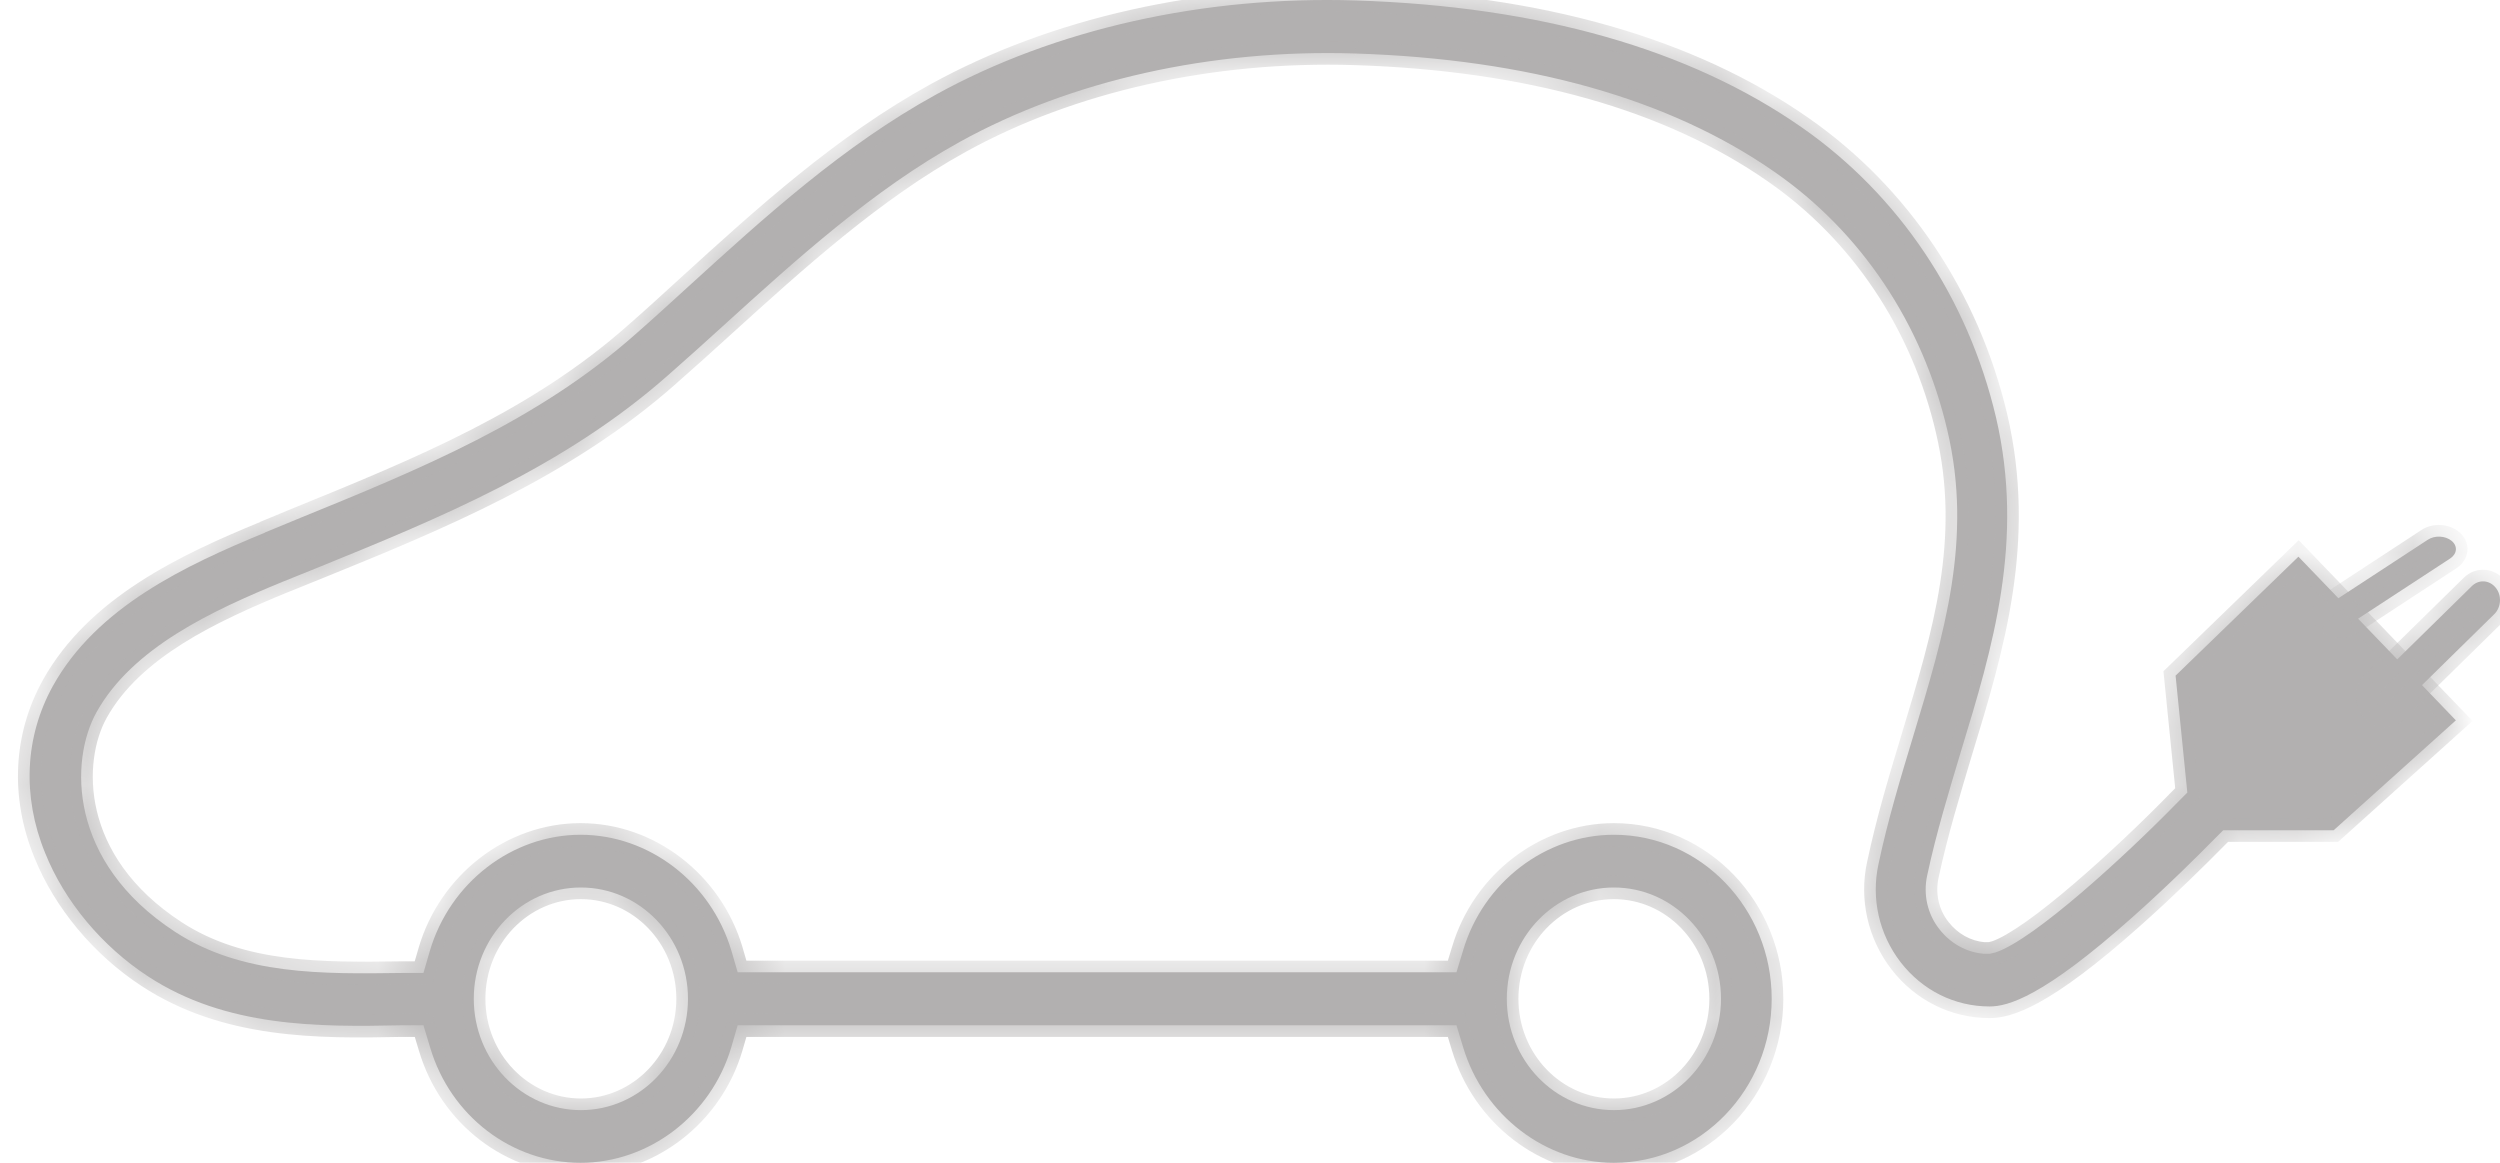 <svg width="43" height="20" viewBox="0 0 43 20" fill="none" xmlns="http://www.w3.org/2000/svg">
<mask id="path-1-inside-1_582_513" fill="white">
<path d="M4.552 9.161L5.118 8.927C7.243 8.062 9.247 7.24 10.933 5.746C11.221 5.494 11.516 5.224 11.799 4.966L11.845 4.924C13.156 3.729 14.513 2.499 16.095 1.629C18.139 0.5 20.709 -0.076 23.324 0.008C26.477 0.11 29.058 0.842 30.993 2.193C32.662 3.357 33.845 5.122 34.33 7.174C34.827 9.299 34.273 11.141 33.73 12.918C33.522 13.614 33.303 14.328 33.147 15.06C33.077 15.385 33.152 15.721 33.355 15.979C33.545 16.225 33.822 16.381 34.123 16.405H34.226L34.325 16.381C34.989 16.159 36.553 14.724 37.443 13.812L37.622 13.632L37.42 11.621L39.533 9.575L40.116 10.181L41.519 11.639L42.241 12.39L40.139 14.28H38.24L38.089 14.43C37.824 14.7 37.287 15.235 36.686 15.769C35.133 17.155 34.532 17.311 34.221 17.311C33.62 17.311 33.066 17.035 32.69 16.549C32.321 16.069 32.182 15.457 32.309 14.868C32.471 14.1 32.696 13.362 32.91 12.654C33.435 10.919 33.938 9.275 33.493 7.396C33.066 5.566 32.009 3.987 30.519 2.955C28.718 1.701 26.292 1.016 23.307 0.92C20.836 0.842 18.422 1.382 16.511 2.439C15.021 3.261 13.698 4.461 12.428 5.614C12.111 5.902 11.805 6.178 11.504 6.442C9.703 8.038 7.537 8.921 5.441 9.773L4.875 10.001C3.645 10.505 2.277 11.141 1.659 12.252C1.203 13.074 1.162 14.82 3.01 16.027C4.159 16.777 5.557 16.753 6.908 16.735H7.283L7.393 16.357C7.739 15.181 8.808 14.358 9.986 14.358C11.164 14.358 12.226 15.175 12.578 16.345L12.688 16.723H25.051L25.166 16.345C25.513 15.175 26.581 14.358 27.759 14.358C29.255 14.358 30.473 15.625 30.473 17.179C30.473 18.734 29.255 20 27.759 20C26.581 20 25.519 19.184 25.166 18.013L25.051 17.635H12.688L12.578 18.013C12.232 19.184 11.164 20 9.986 20C8.808 20 7.751 19.202 7.399 18.019L7.283 17.635H6.896C5.47 17.665 3.888 17.671 2.548 16.795C1.757 16.279 1.11 15.505 0.776 14.67C0.377 13.692 0.429 12.672 0.908 11.802C1.665 10.439 3.189 9.725 4.558 9.161M27.759 19.094C28.775 19.094 29.601 18.235 29.601 17.179C29.601 16.123 28.775 15.265 27.759 15.265C26.743 15.265 25.917 16.123 25.917 17.179C25.917 18.235 26.743 19.094 27.759 19.094ZM9.991 19.094C11.008 19.094 11.833 18.235 11.833 17.179C11.833 16.123 11.008 15.265 9.991 15.265C8.975 15.265 8.149 16.123 8.149 17.179C8.149 18.235 8.975 19.094 9.991 19.094Z"/>
</mask>
<path d="M4.552 9.161L5.118 8.927C7.243 8.062 9.247 7.24 10.933 5.746C11.221 5.494 11.516 5.224 11.799 4.966L11.845 4.924C13.156 3.729 14.513 2.499 16.095 1.629C18.139 0.5 20.709 -0.076 23.324 0.008C26.477 0.11 29.058 0.842 30.993 2.193C32.662 3.357 33.845 5.122 34.33 7.174C34.827 9.299 34.273 11.141 33.73 12.918C33.522 13.614 33.303 14.328 33.147 15.06C33.077 15.385 33.152 15.721 33.355 15.979C33.545 16.225 33.822 16.381 34.123 16.405H34.226L34.325 16.381C34.989 16.159 36.553 14.724 37.443 13.812L37.622 13.632L37.42 11.621L39.533 9.575L40.116 10.181L41.519 11.639L42.241 12.39L40.139 14.28H38.24L38.089 14.43C37.824 14.7 37.287 15.235 36.686 15.769C35.133 17.155 34.532 17.311 34.221 17.311C33.62 17.311 33.066 17.035 32.69 16.549C32.321 16.069 32.182 15.457 32.309 14.868C32.471 14.1 32.696 13.362 32.91 12.654C33.435 10.919 33.938 9.275 33.493 7.396C33.066 5.566 32.009 3.987 30.519 2.955C28.718 1.701 26.292 1.016 23.307 0.92C20.836 0.842 18.422 1.382 16.511 2.439C15.021 3.261 13.698 4.461 12.428 5.614C12.111 5.902 11.805 6.178 11.504 6.442C9.703 8.038 7.537 8.921 5.441 9.773L4.875 10.001C3.645 10.505 2.277 11.141 1.659 12.252C1.203 13.074 1.162 14.82 3.01 16.027C4.159 16.777 5.557 16.753 6.908 16.735H7.283L7.393 16.357C7.739 15.181 8.808 14.358 9.986 14.358C11.164 14.358 12.226 15.175 12.578 16.345L12.688 16.723H25.051L25.166 16.345C25.513 15.175 26.581 14.358 27.759 14.358C29.255 14.358 30.473 15.625 30.473 17.179C30.473 18.734 29.255 20 27.759 20C26.581 20 25.519 19.184 25.166 18.013L25.051 17.635H12.688L12.578 18.013C12.232 19.184 11.164 20 9.986 20C8.808 20 7.751 19.202 7.399 18.019L7.283 17.635H6.896C5.47 17.665 3.888 17.671 2.548 16.795C1.757 16.279 1.11 15.505 0.776 14.67C0.377 13.692 0.429 12.672 0.908 11.802C1.665 10.439 3.189 9.725 4.558 9.161M27.759 19.094C28.775 19.094 29.601 18.235 29.601 17.179C29.601 16.123 28.775 15.265 27.759 15.265C26.743 15.265 25.917 16.123 25.917 17.179C25.917 18.235 26.743 19.094 27.759 19.094ZM9.991 19.094C11.008 19.094 11.833 18.235 11.833 17.179C11.833 16.123 11.008 15.265 9.991 15.265C8.975 15.265 8.149 16.123 8.149 17.179C8.149 18.235 8.975 19.094 9.991 19.094Z" fill="#B2B0B0"/>
<path d="M5.118 8.927L5.041 8.742L5.043 8.741L5.118 8.927ZM10.933 5.746L10.8 5.596L10.801 5.595L10.933 5.746ZM11.799 4.966L11.664 4.818L11.664 4.818L11.799 4.966ZM11.845 4.924L11.98 5.071L11.98 5.071L11.845 4.924ZM16.095 1.629L16.192 1.804L16.191 1.804L16.095 1.629ZM23.324 0.008L23.331 -0.192L23.331 -0.192L23.324 0.008ZM30.993 2.193L30.878 2.357L30.878 2.357L30.993 2.193ZM34.33 7.174L34.525 7.128L34.525 7.129L34.33 7.174ZM33.73 12.918L33.538 12.861L33.538 12.859L33.73 12.918ZM33.147 15.06L33.342 15.102L33.342 15.102L33.147 15.06ZM33.355 15.979L33.512 15.855L33.513 15.856L33.355 15.979ZM34.123 16.405V16.605H34.114L34.106 16.604L34.123 16.405ZM34.226 16.405L34.274 16.599L34.251 16.605H34.226V16.405ZM34.325 16.381L34.388 16.571L34.38 16.573L34.372 16.575L34.325 16.381ZM37.443 13.812L37.3 13.672L37.301 13.671L37.443 13.812ZM37.622 13.632L37.821 13.612L37.83 13.706L37.764 13.773L37.622 13.632ZM37.42 11.621L37.221 11.642L37.211 11.545L37.281 11.478L37.42 11.621ZM39.533 9.575L39.394 9.431L39.538 9.292L39.677 9.436L39.533 9.575ZM40.116 10.181L40.26 10.042L40.26 10.042L40.116 10.181ZM42.241 12.39L42.385 12.251L42.529 12.4L42.375 12.538L42.241 12.39ZM40.139 14.28L40.273 14.429L40.216 14.48H40.139V14.28ZM38.24 14.28L38.098 14.139L38.157 14.08H38.24V14.28ZM38.089 14.43L37.947 14.29L37.948 14.289L38.089 14.43ZM36.686 15.769L36.553 15.62L36.553 15.619L36.686 15.769ZM32.69 16.549L32.532 16.671L32.532 16.671L32.69 16.549ZM32.309 14.868L32.505 14.91L32.505 14.911L32.309 14.868ZM32.91 12.654L32.718 12.596L32.718 12.596L32.91 12.654ZM33.493 7.396L33.298 7.442L33.298 7.442L33.493 7.396ZM30.519 2.955L30.405 3.119L30.405 3.119L30.519 2.955ZM23.307 0.92L23.313 0.72L23.314 0.72L23.307 0.92ZM16.511 2.439L16.607 2.614L16.607 2.614L16.511 2.439ZM11.504 6.442L11.372 6.292L11.372 6.292L11.504 6.442ZM5.441 9.773L5.517 9.958L5.516 9.958L5.441 9.773ZM4.875 10.001L4.799 9.816L4.801 9.816L4.875 10.001ZM1.659 12.252L1.484 12.155L1.484 12.154L1.659 12.252ZM3.01 16.027L3.12 15.859V15.859L3.01 16.027ZM6.908 16.735L6.905 16.535H6.908V16.735ZM7.283 16.735L7.475 16.791L7.433 16.935H7.283V16.735ZM7.393 16.357L7.201 16.301L7.201 16.3L7.393 16.357ZM12.578 16.345L12.77 16.287L12.77 16.289L12.578 16.345ZM12.688 16.723V16.923H12.538L12.496 16.779L12.688 16.723ZM25.051 16.723L25.242 16.781L25.199 16.923H25.051V16.723ZM25.166 16.345L25.358 16.402L25.358 16.403L25.166 16.345ZM25.166 18.013L25.358 17.955L25.358 17.956L25.166 18.013ZM25.051 17.635V17.435H25.199L25.242 17.577L25.051 17.635ZM12.688 17.635L12.496 17.58L12.538 17.435H12.688V17.635ZM12.578 18.013L12.77 18.069L12.77 18.07L12.578 18.013ZM7.399 18.019L7.59 17.962L7.59 17.962L7.399 18.019ZM7.283 17.635V17.435H7.432L7.475 17.578L7.283 17.635ZM6.896 17.635L6.892 17.435H6.896V17.635ZM2.548 16.795L2.658 16.628L2.658 16.628L2.548 16.795ZM0.776 14.67L0.961 14.595L0.961 14.596L0.776 14.67ZM0.908 11.802L0.733 11.705L0.733 11.704L0.908 11.802ZM4.475 8.976L5.041 8.742L5.194 9.112L4.628 9.346L4.475 8.976ZM5.043 8.741C7.172 7.875 9.143 7.064 10.8 5.596L11.065 5.895C9.35 7.416 7.314 8.25 5.193 9.112L5.043 8.741ZM10.801 5.595C11.088 5.345 11.38 5.077 11.664 4.818L11.934 5.113C11.651 5.371 11.355 5.643 11.064 5.896L10.801 5.595ZM11.664 4.818L11.71 4.776L11.98 5.071L11.933 5.113L11.664 4.818ZM11.71 4.776C13.018 3.584 14.392 2.337 15.998 1.453L16.191 1.804C14.633 2.661 13.293 3.875 11.98 5.071L11.71 4.776ZM15.998 1.453C18.078 0.306 20.683 -0.277 23.331 -0.192L23.318 0.208C20.734 0.125 18.201 0.695 16.192 1.804L15.998 1.453ZM23.331 -0.192C26.509 -0.089 29.132 0.65 31.107 2.029L30.878 2.357C28.985 1.035 26.445 0.309 23.318 0.208L23.331 -0.192ZM31.107 2.029C32.818 3.222 34.029 5.029 34.525 7.128L34.136 7.22C33.661 5.214 32.505 3.492 30.878 2.357L31.107 2.029ZM34.525 7.129C35.035 9.312 34.463 11.204 33.921 12.976L33.538 12.859C34.083 11.079 34.618 9.285 34.136 7.22L34.525 7.129ZM33.921 12.975C33.713 13.674 33.496 14.38 33.342 15.102L32.951 15.019C33.109 14.277 33.331 13.554 33.538 12.861L33.921 12.975ZM33.342 15.102C33.285 15.37 33.347 15.645 33.512 15.855L33.197 16.102C32.958 15.796 32.87 15.399 32.951 15.019L33.342 15.102ZM33.513 15.856C33.671 16.061 33.898 16.186 34.138 16.206L34.106 16.604C33.747 16.576 33.419 16.389 33.196 16.101L33.513 15.856ZM34.123 16.205H34.226V16.605H34.123V16.205ZM34.179 16.211L34.277 16.187L34.372 16.575L34.274 16.599L34.179 16.211ZM34.261 16.191C34.397 16.146 34.599 16.029 34.851 15.851C35.099 15.676 35.379 15.451 35.669 15.203C36.249 14.707 36.858 14.125 37.3 13.673L37.586 13.952C37.138 14.412 36.52 15.002 35.929 15.507C35.634 15.76 35.343 15.993 35.083 16.177C34.826 16.359 34.584 16.505 34.388 16.571L34.261 16.191ZM37.301 13.671L37.48 13.491L37.764 13.773L37.585 13.953L37.301 13.671ZM37.423 13.652L37.221 11.642L37.619 11.601L37.821 13.612L37.423 13.652ZM37.281 11.478L39.394 9.431L39.672 9.719L37.559 11.765L37.281 11.478ZM39.677 9.436L40.26 10.042L39.972 10.32L39.389 9.714L39.677 9.436ZM40.26 10.042L41.663 11.501L41.375 11.778L39.972 10.32L40.26 10.042ZM41.663 11.501L42.385 12.251L42.097 12.528L41.375 11.778L41.663 11.501ZM42.375 12.538L40.273 14.429L40.006 14.132L42.108 12.241L42.375 12.538ZM40.139 14.48H38.24V14.08H40.139V14.48ZM38.381 14.422L38.231 14.572L37.948 14.289L38.098 14.139L38.381 14.422ZM38.232 14.571C37.965 14.842 37.424 15.38 36.819 15.918L36.553 15.619C37.149 15.089 37.683 14.559 37.947 14.29L38.232 14.571ZM36.819 15.918C35.265 17.305 34.614 17.511 34.221 17.511V17.111C34.45 17.111 35.001 17.005 36.553 15.62L36.819 15.918ZM34.221 17.511C33.556 17.511 32.944 17.205 32.532 16.671L32.849 16.427C33.187 16.865 33.684 17.111 34.221 17.111V17.511ZM32.532 16.671C32.127 16.145 31.974 15.472 32.114 14.826L32.505 14.911C32.39 15.441 32.515 15.993 32.849 16.427L32.532 16.671ZM32.114 14.827C32.277 14.049 32.505 13.303 32.718 12.596L33.101 12.712C32.887 13.422 32.665 14.151 32.505 14.91L32.114 14.827ZM32.718 12.596C33.246 10.854 33.729 9.261 33.298 7.442L33.688 7.35C34.147 9.289 33.625 10.984 33.101 12.712L32.718 12.596ZM33.298 7.442C32.882 5.657 31.853 4.122 30.405 3.119L30.633 2.791C32.165 3.852 33.25 5.474 33.688 7.351L33.298 7.442ZM30.405 3.119C28.645 1.893 26.261 1.215 23.301 1.12L23.314 0.72C26.324 0.817 28.791 1.508 30.634 2.791L30.405 3.119ZM23.301 1.12C20.86 1.043 18.483 1.577 16.607 2.614L16.414 2.264C18.361 1.188 20.811 0.641 23.313 0.72L23.301 1.12ZM16.607 2.614C15.142 3.423 13.836 4.606 12.562 5.762L12.294 5.466C13.561 4.316 14.9 3.099 16.414 2.264L16.607 2.614ZM12.562 5.762C12.245 6.05 11.938 6.327 11.636 6.592L11.372 6.292C11.671 6.029 11.976 5.754 12.294 5.466L12.562 5.762ZM11.637 6.592C9.806 8.214 7.608 9.108 5.517 9.958L5.366 9.588C7.467 8.734 9.6 7.863 11.372 6.292L11.637 6.592ZM5.516 9.958L4.95 10.187L4.801 9.816L5.366 9.587L5.516 9.958ZM4.951 10.186C4.338 10.438 3.702 10.717 3.144 11.068C2.587 11.419 2.12 11.834 1.834 12.349L1.484 12.154C1.816 11.559 2.342 11.1 2.931 10.73C3.52 10.359 4.183 10.069 4.799 9.816L4.951 10.186ZM1.834 12.349C1.427 13.082 1.363 14.712 3.12 15.859L2.901 16.194C0.962 14.929 0.979 13.066 1.484 12.155L1.834 12.349ZM3.12 15.859C4.209 16.57 5.54 16.553 6.905 16.535L6.911 16.935C5.573 16.953 4.11 16.984 2.901 16.194L3.12 15.859ZM6.908 16.535H7.283V16.935H6.908V16.535ZM7.091 16.679L7.201 16.301L7.585 16.413L7.475 16.791L7.091 16.679ZM7.201 16.3C7.571 15.044 8.714 14.158 9.986 14.158V14.558C8.901 14.558 7.908 15.318 7.585 16.413L7.201 16.3ZM9.986 14.158C11.257 14.158 12.394 15.037 12.77 16.287L12.387 16.403C12.059 15.312 11.07 14.558 9.986 14.558V14.158ZM12.77 16.289L12.88 16.667L12.496 16.779L12.386 16.401L12.77 16.289ZM12.688 16.523H25.051V16.923H12.688V16.523ZM24.86 16.665L24.975 16.287L25.358 16.403L25.242 16.781L24.86 16.665ZM24.975 16.288C25.345 15.037 26.489 14.158 27.759 14.158V14.558C26.674 14.558 25.681 15.312 25.358 16.402L24.975 16.288ZM27.759 14.158C29.372 14.158 30.673 15.522 30.673 17.179H30.273C30.273 15.728 29.137 14.558 27.759 14.558V14.158ZM30.673 17.179C30.673 18.837 29.372 20.2 27.759 20.2V19.8C29.137 19.8 30.273 18.631 30.273 17.179H30.673ZM27.759 20.2C26.488 20.2 25.351 19.321 24.975 18.071L25.358 17.956C25.686 19.046 26.674 19.8 27.759 19.8V20.2ZM24.975 18.072L24.86 17.694L25.242 17.577L25.358 17.955L24.975 18.072ZM25.051 17.835H12.688V17.435H25.051V17.835ZM12.88 17.691L12.77 18.069L12.386 17.958L12.496 17.58L12.88 17.691ZM12.77 18.07C12.4 19.322 11.256 20.2 9.986 20.2V19.8C11.071 19.8 12.064 19.046 12.386 17.957L12.77 18.07ZM9.986 20.2C8.716 20.2 7.583 19.34 7.207 18.076L7.59 17.962C7.918 19.063 8.9 19.8 9.986 19.8V20.2ZM7.207 18.077L7.092 17.693L7.475 17.578L7.59 17.962L7.207 18.077ZM7.283 17.835H6.896V17.435H7.283V17.835ZM6.901 17.835C5.481 17.865 3.837 17.877 2.439 16.962L2.658 16.628C3.939 17.465 5.459 17.465 6.892 17.435L6.901 17.835ZM2.439 16.962C1.615 16.425 0.941 15.619 0.59 14.745L0.961 14.596C1.28 15.39 1.899 16.133 2.658 16.628L2.439 16.962ZM0.59 14.746C0.17 13.715 0.223 12.631 0.733 11.705L1.084 11.898C0.635 12.713 0.584 13.67 0.961 14.595L0.59 14.746ZM0.733 11.704C1.528 10.273 3.119 9.537 4.481 8.976L4.634 9.346C3.259 9.912 1.801 10.605 1.083 11.899L0.733 11.704ZM27.759 18.894C28.658 18.894 29.401 18.132 29.401 17.179H29.801C29.801 18.339 28.893 19.294 27.759 19.294V18.894ZM29.401 17.179C29.401 16.226 28.658 15.465 27.759 15.465V15.065C28.893 15.065 29.801 16.02 29.801 17.179H29.401ZM27.759 15.465C26.86 15.465 26.117 16.226 26.117 17.179H25.717C25.717 16.02 26.625 15.065 27.759 15.065V15.465ZM26.117 17.179C26.117 18.132 26.86 18.894 27.759 18.894V19.294C26.625 19.294 25.717 18.339 25.717 17.179H26.117ZM9.991 18.894C10.89 18.894 11.633 18.132 11.633 17.179H12.033C12.033 18.339 11.125 19.294 9.991 19.294V18.894ZM11.633 17.179C11.633 16.226 10.89 15.465 9.991 15.465V15.065C11.125 15.065 12.033 16.02 12.033 17.179H11.633ZM9.991 15.465C9.093 15.465 8.349 16.226 8.349 17.179H7.949C7.949 16.02 8.857 15.065 9.991 15.065V15.465ZM8.349 17.179C8.349 18.132 9.093 18.894 9.991 18.894V19.294C8.857 19.294 7.949 18.339 7.949 17.179H8.349Z" fill="#B2B0B0" mask="url(#path-1-inside-1_582_513)"/>
<mask id="path-3-inside-2_582_513" fill="white">
<path d="M40.256 10.768C40.325 10.768 40.393 10.751 40.45 10.713L42.144 9.605C42.264 9.525 42.275 9.39 42.167 9.302C42.058 9.213 41.876 9.205 41.756 9.285L40.062 10.393C39.943 10.473 39.931 10.608 40.039 10.696C40.097 10.743 40.176 10.768 40.256 10.768Z"/>
</mask>
<path d="M40.256 10.768C40.325 10.768 40.393 10.751 40.45 10.713L42.144 9.605C42.264 9.525 42.275 9.39 42.167 9.302C42.058 9.213 41.876 9.205 41.756 9.285L40.062 10.393C39.943 10.473 39.931 10.608 40.039 10.696C40.097 10.743 40.176 10.768 40.256 10.768Z" fill="#B2B0B0"/>
<path d="M40.45 10.713L40.339 10.547L40.341 10.546L40.45 10.713ZM42.144 9.605L42.255 9.771L42.253 9.772L42.144 9.605ZM41.756 9.285L41.867 9.451L41.865 9.452L41.756 9.285ZM40.062 10.393L39.951 10.227L39.953 10.226L40.062 10.393ZM40.039 10.696L39.913 10.852L39.913 10.851L40.039 10.696ZM40.256 10.568C40.293 10.568 40.321 10.559 40.339 10.547L40.561 10.88C40.465 10.944 40.356 10.968 40.256 10.968V10.568ZM40.341 10.546L42.034 9.438L42.253 9.772L40.56 10.881L40.341 10.546ZM42.033 9.439C42.042 9.432 42.045 9.428 42.045 9.428C42.044 9.429 42.042 9.433 42.041 9.441C42.041 9.449 42.042 9.456 42.044 9.46C42.046 9.463 42.047 9.462 42.04 9.456L42.293 9.147C42.39 9.226 42.45 9.342 42.44 9.472C42.43 9.599 42.355 9.704 42.255 9.771L42.033 9.439ZM42.04 9.456C42.001 9.425 41.915 9.419 41.867 9.451L41.645 9.118C41.836 8.99 42.115 9.001 42.293 9.147L42.04 9.456ZM41.865 9.452L40.172 10.56L39.953 10.226L41.647 9.117L41.865 9.452ZM40.173 10.559C40.164 10.566 40.161 10.57 40.161 10.57C40.162 10.569 40.164 10.565 40.165 10.557C40.165 10.549 40.164 10.542 40.162 10.538C40.16 10.534 40.16 10.536 40.166 10.541L39.913 10.851C39.816 10.772 39.756 10.656 39.766 10.526C39.776 10.399 39.851 10.294 39.951 10.227L40.173 10.559ZM40.166 10.541C40.182 10.554 40.215 10.568 40.256 10.568V10.968C40.138 10.968 40.011 10.931 39.913 10.852L40.166 10.541Z" fill="#B2B0B0" mask="url(#path-3-inside-2_582_513)"/>
<mask id="path-5-inside-3_582_513" fill="white">
<path d="M41.015 12.307C41.083 12.307 41.152 12.282 41.209 12.225L42.903 10.562C43.022 10.442 43.034 10.24 42.925 10.107C42.817 9.975 42.635 9.962 42.515 10.082L40.821 11.745C40.701 11.865 40.69 12.067 40.798 12.2C40.855 12.269 40.935 12.307 41.015 12.307Z"/>
</mask>
<path d="M41.015 12.307C41.083 12.307 41.152 12.282 41.209 12.225L42.903 10.562C43.022 10.442 43.034 10.24 42.925 10.107C42.817 9.975 42.635 9.962 42.515 10.082L40.821 11.745C40.701 11.865 40.69 12.067 40.798 12.2C40.855 12.269 40.935 12.307 41.015 12.307Z" fill="#B2B0B0"/>
<path d="M41.209 12.225L41.068 12.083L41.069 12.082L41.209 12.225ZM42.903 10.562L43.044 10.704L43.043 10.705L42.903 10.562ZM42.515 10.082L42.656 10.223L42.655 10.225L42.515 10.082ZM40.821 11.745L40.679 11.603L40.681 11.602L40.821 11.745ZM40.798 12.2L40.644 12.326L40.643 12.326L40.798 12.2ZM41.015 12.107C41.024 12.107 41.033 12.105 41.04 12.102C41.048 12.099 41.057 12.094 41.068 12.083L41.35 12.367C41.255 12.461 41.136 12.507 41.015 12.507V12.107ZM41.069 12.082L42.763 10.42L43.043 10.705L41.349 12.368L41.069 12.082ZM42.761 10.421C42.809 10.373 42.813 10.287 42.77 10.234L43.08 9.981C43.254 10.194 43.236 10.512 43.044 10.704L42.761 10.421ZM42.77 10.234C42.75 10.209 42.728 10.201 42.712 10.2C42.696 10.198 42.676 10.203 42.656 10.223L42.373 9.941C42.581 9.733 42.901 9.761 43.08 9.981L42.77 10.234ZM42.655 10.225L40.961 11.887L40.681 11.602L42.375 9.939L42.655 10.225ZM40.963 11.886C40.915 11.934 40.91 12.021 40.953 12.073L40.643 12.326C40.47 12.113 40.488 11.796 40.679 11.603L40.963 11.886ZM40.953 12.073C40.975 12.099 40.999 12.107 41.015 12.107V12.507C40.871 12.507 40.736 12.439 40.644 12.326L40.953 12.073Z" fill="#B2B0B0" mask="url(#path-5-inside-3_582_513)"/>
</svg>
